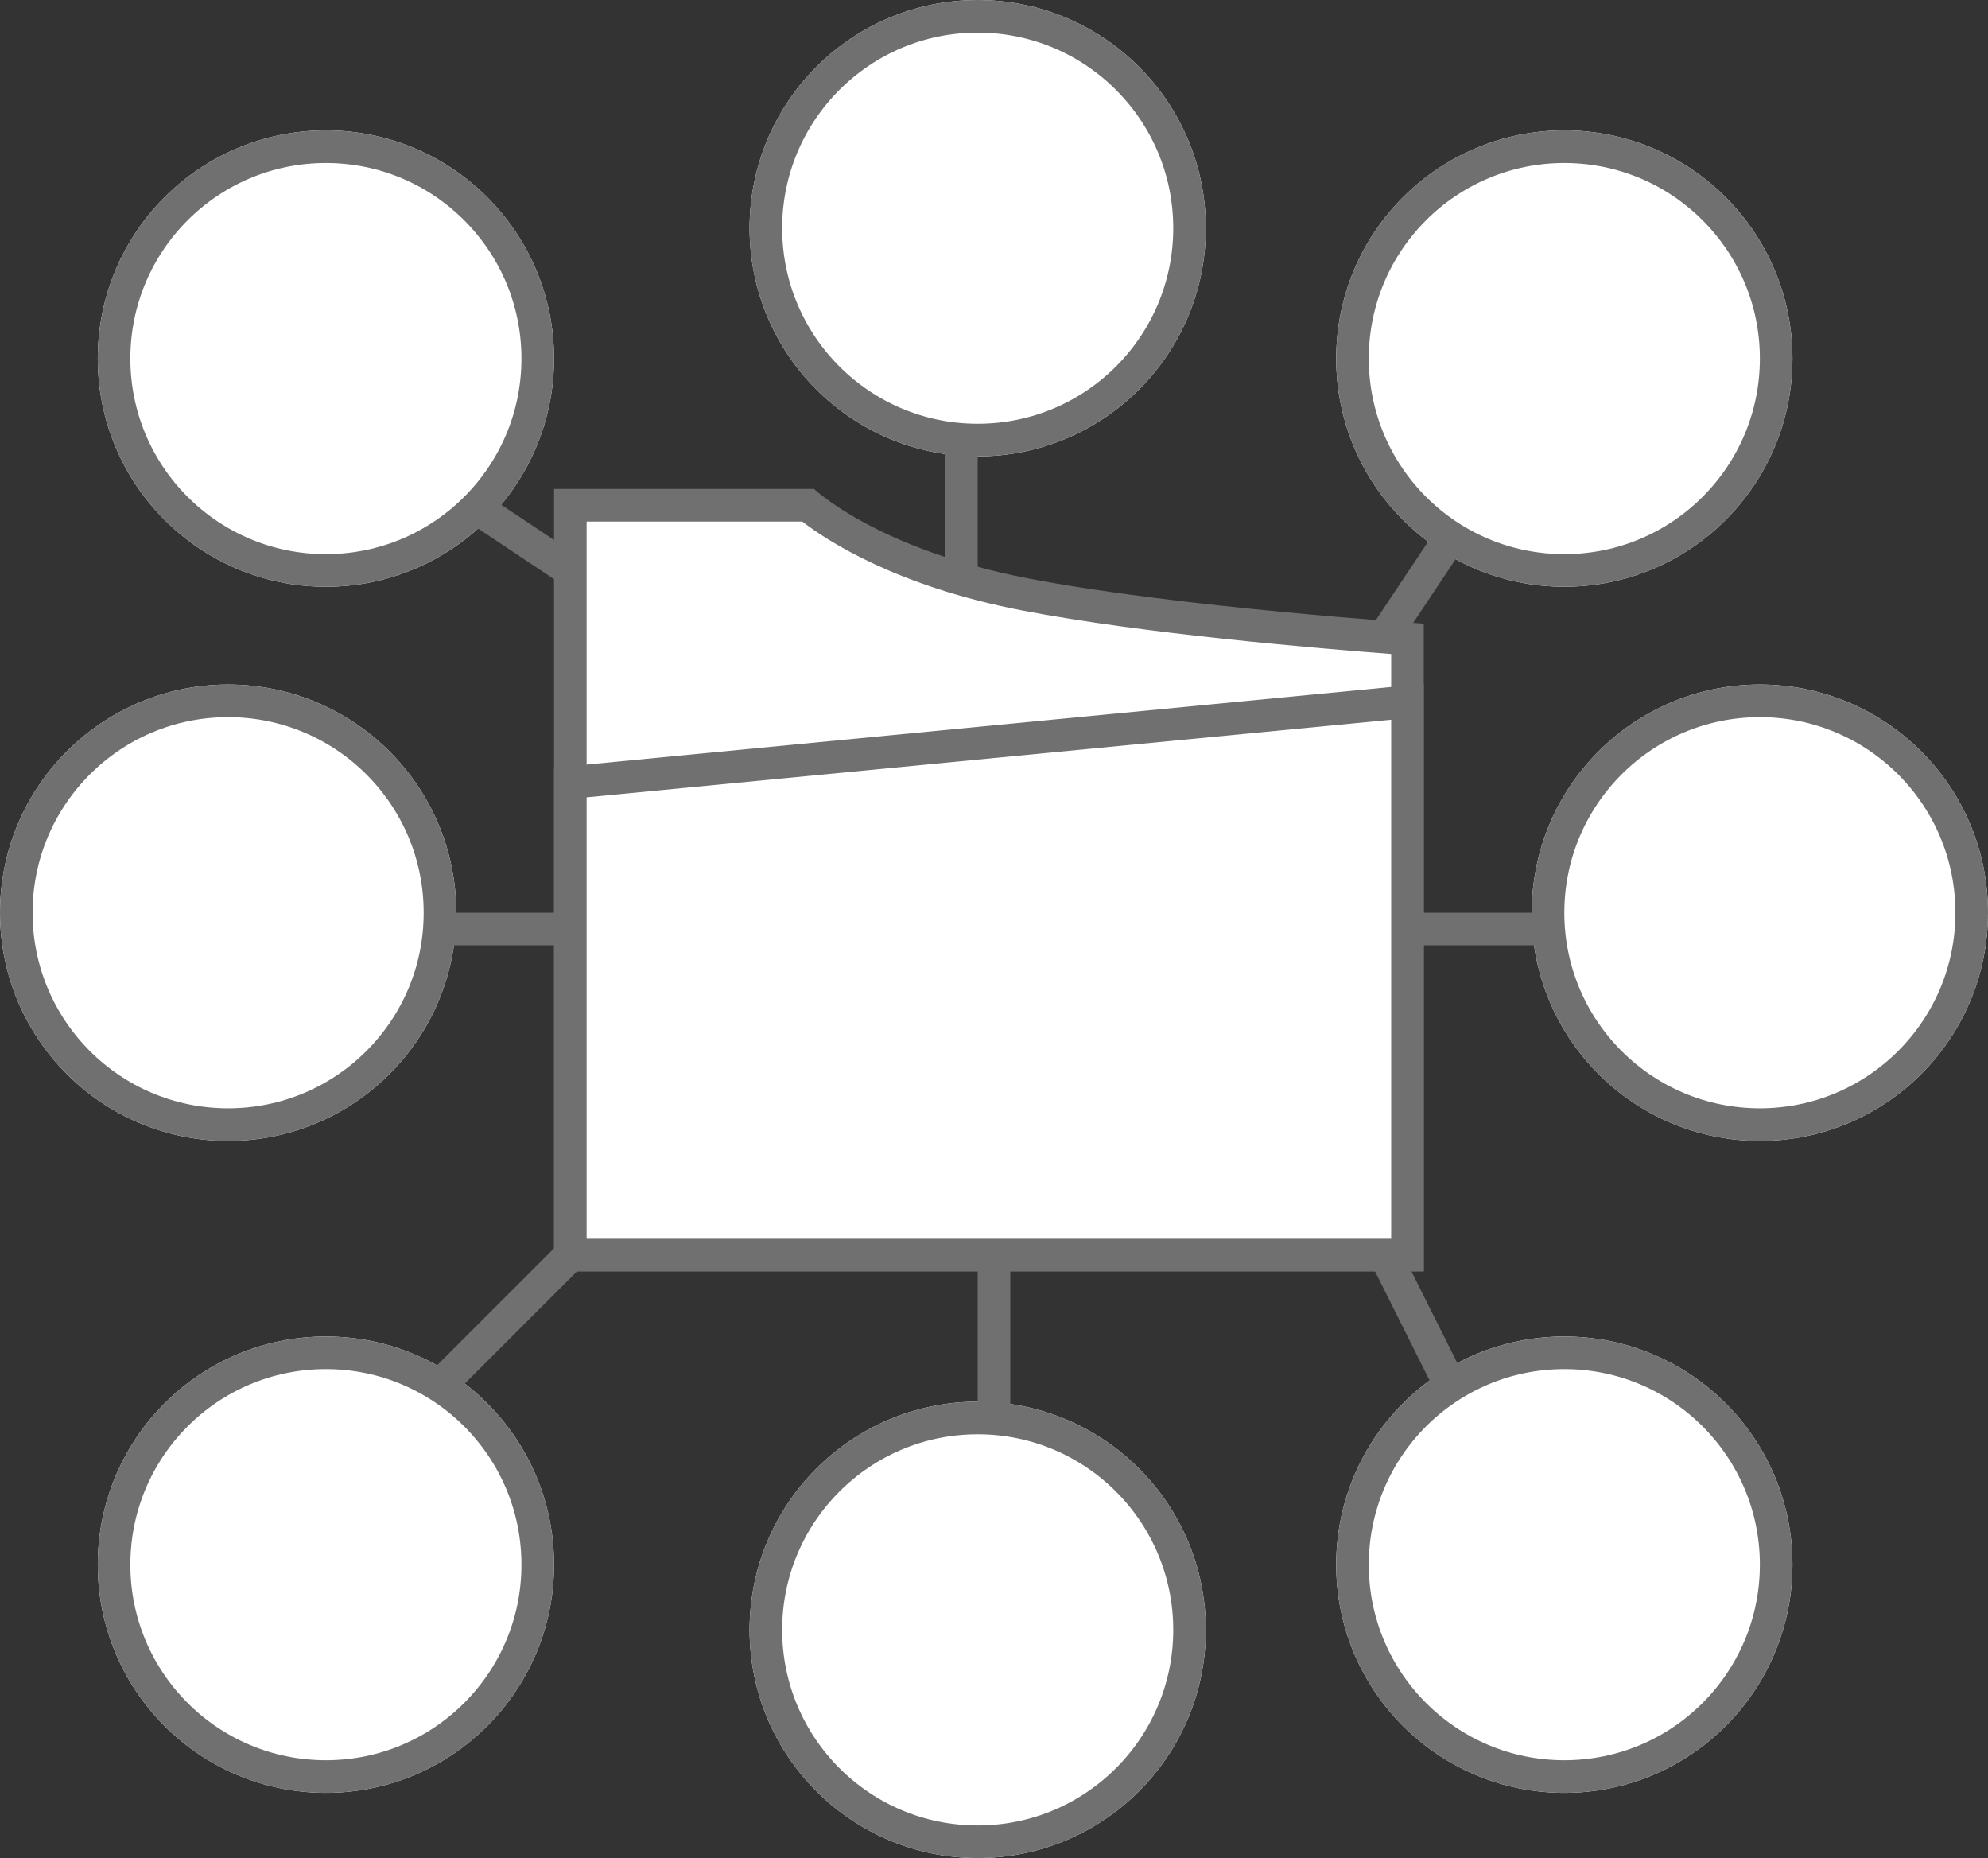 <svg xmlns="http://www.w3.org/2000/svg" width="61" height="57" viewBox="0 0 61 57">
    <rect x="0" y="0" width="61" height="57" fill="#333333" stroke="none"/>
    <g id="Group_4" data-name="Group 4" transform="translate(-53 -153)">
      <g id="Group_3" data-name="Group 3">
        <g id="Group_2" data-name="Group 2" transform="translate(0 32.77)">
          <g id="Path_2" data-name="Path 2" transform="translate(70 145)" fill="#fff">
            <path d="M 26.187 13.73 L 0.5 13.73 L 0.5 -9.27 L 7.79 -9.27 C 8.352 -8.806 10.415 -7.313 14.458 -6.534 C 18.401 -5.774 24.469 -5.298 26.187 -5.173 L 26.187 13.73 Z" stroke="none"/>
            <path d="M 1 -8.77 L 1 13.23 L 25.687 13.23 L 25.687 -4.708 C 23.519 -4.871 18.083 -5.326 14.363 -6.043 C 10.519 -6.783 8.386 -8.177 7.617 -8.77 L 1 -8.77 M 1.9073486328125e-06 -9.77 L 7.977 -9.77 C 7.977 -9.77 9.92 -7.917 14.552 -7.025 C 19.184 -6.132 26.687 -5.639 26.687 -5.639 L 26.687 14.23 L 1.9073486328125e-06 14.23 L 1.9073486328125e-06 -9.77 Z" stroke="none" fill="#707070"/>
          </g>
          <g id="Path_3" data-name="Path 3" transform="translate(70 159.495)" fill="#fff">
            <path d="M 26.187 -0.764 L 0.5 -0.764 L 0.5 -15.129 L 0.5 -15.259 L 26.187 -17.736 L 26.187 -0.764 Z" stroke="none"/>
            <path d="M 25.687 -17.186 L 1 -14.805 L 1 -1.264 L 25.687 -1.264 L 25.687 -17.186 M 26.687 -18.287 L 26.687 -0.264 L 1.9073486328125e-06 -0.264 L 1.9073486328125e-06 -15.713 L 26.687 -18.287 Z" stroke="none" fill="#707070"/>
          </g>
        </g>
        <g id="Ellipse_1" data-name="Ellipse 1" transform="translate(76 153)" fill="#fff" stroke="#707070" stroke-width="1">
          <circle cx="7" cy="7" r="7" stroke="none"/>
          <circle cx="7" cy="7" r="6.5" fill="none"/>
        </g>
        <g id="Ellipse_3" data-name="Ellipse 3" transform="translate(53 174)" fill="#fff" stroke="#707070" stroke-width="1">
          <circle cx="7" cy="7" r="7" stroke="none"/>
          <circle cx="7" cy="7" r="6.5" fill="none"/>
        </g>
        <g id="Ellipse_4" data-name="Ellipse 4" transform="translate(76 196)" fill="#fff" stroke="#707070" stroke-width="1">
          <circle cx="7" cy="7" r="7" stroke="none"/>
          <circle cx="7" cy="7" r="6.5" fill="none"/>
        </g>
        <g id="Ellipse_5" data-name="Ellipse 5" transform="translate(100 174)" fill="#fff" stroke="#707070" stroke-width="1">
          <circle cx="7" cy="7" r="7" stroke="none"/>
          <circle cx="7" cy="7" r="6.5" fill="none"/>
        </g>
        <g id="Ellipse_6" data-name="Ellipse 6" transform="translate(94 157)" fill="#fff" stroke="#707070" stroke-width="1">
          <circle cx="7" cy="7" r="7" stroke="none"/>
          <circle cx="7" cy="7" r="6.5" fill="none"/>
        </g>
        <g id="Ellipse_7" data-name="Ellipse 7" transform="translate(56 157)" fill="#fff" stroke="#707070" stroke-width="1">
          <circle cx="7" cy="7" r="7" stroke="none"/>
          <circle cx="7" cy="7" r="6.5" fill="none"/>
        </g>
        <g id="Ellipse_8" data-name="Ellipse 8" transform="translate(94 194)" fill="#fff" stroke="#707070" stroke-width="1">
          <circle cx="7" cy="7" r="7" stroke="none"/>
          <circle cx="7" cy="7" r="6.5" fill="none"/>
        </g>
        <g id="Ellipse_9" data-name="Ellipse 9" transform="translate(56 194)" fill="#fff" stroke="#707070" stroke-width="1">
          <circle cx="7" cy="7" r="7" stroke="none"/>
          <circle cx="7" cy="7" r="6.5" fill="none"/>
        </g>
      </g>
      <line id="Line_1" data-name="Line 1" y2="4" transform="translate(82.5 166.5)" fill="none" stroke="#707070" stroke-width="1"/>
      <line id="Line_2" data-name="Line 2" x1="2" y2="3" transform="translate(95.5 169.5)" fill="none" stroke="#707070" stroke-width="1"/>
      <line id="Line_3" data-name="Line 3" x2="3" y2="2" transform="translate(67.5 168.5)" fill="none" stroke="#707070" stroke-width="1"/>
      <line id="Line_4" data-name="Line 4" x2="4" transform="translate(66.5 181.5)" fill="none" stroke="#707070" stroke-width="1"/>
      <line id="Line_5" data-name="Line 5" x1="4" y2="4" transform="translate(66.5 191.5)" fill="none" stroke="#707070" stroke-width="1"/>
      <line id="Line_6" data-name="Line 6" y1="5" transform="translate(83.5 191.5)" fill="none" stroke="#707070" stroke-width="1"/>
      <line id="Line_7" data-name="Line 7" x1="2" y1="4" transform="translate(95.5 191.5)" fill="none" stroke="#707070" stroke-width="1"/>
      <line id="Line_8" data-name="Line 8" x1="4" transform="translate(96.5 181.5)" fill="none" stroke="#707070" stroke-width="1"/>
    </g>
  </svg>
  